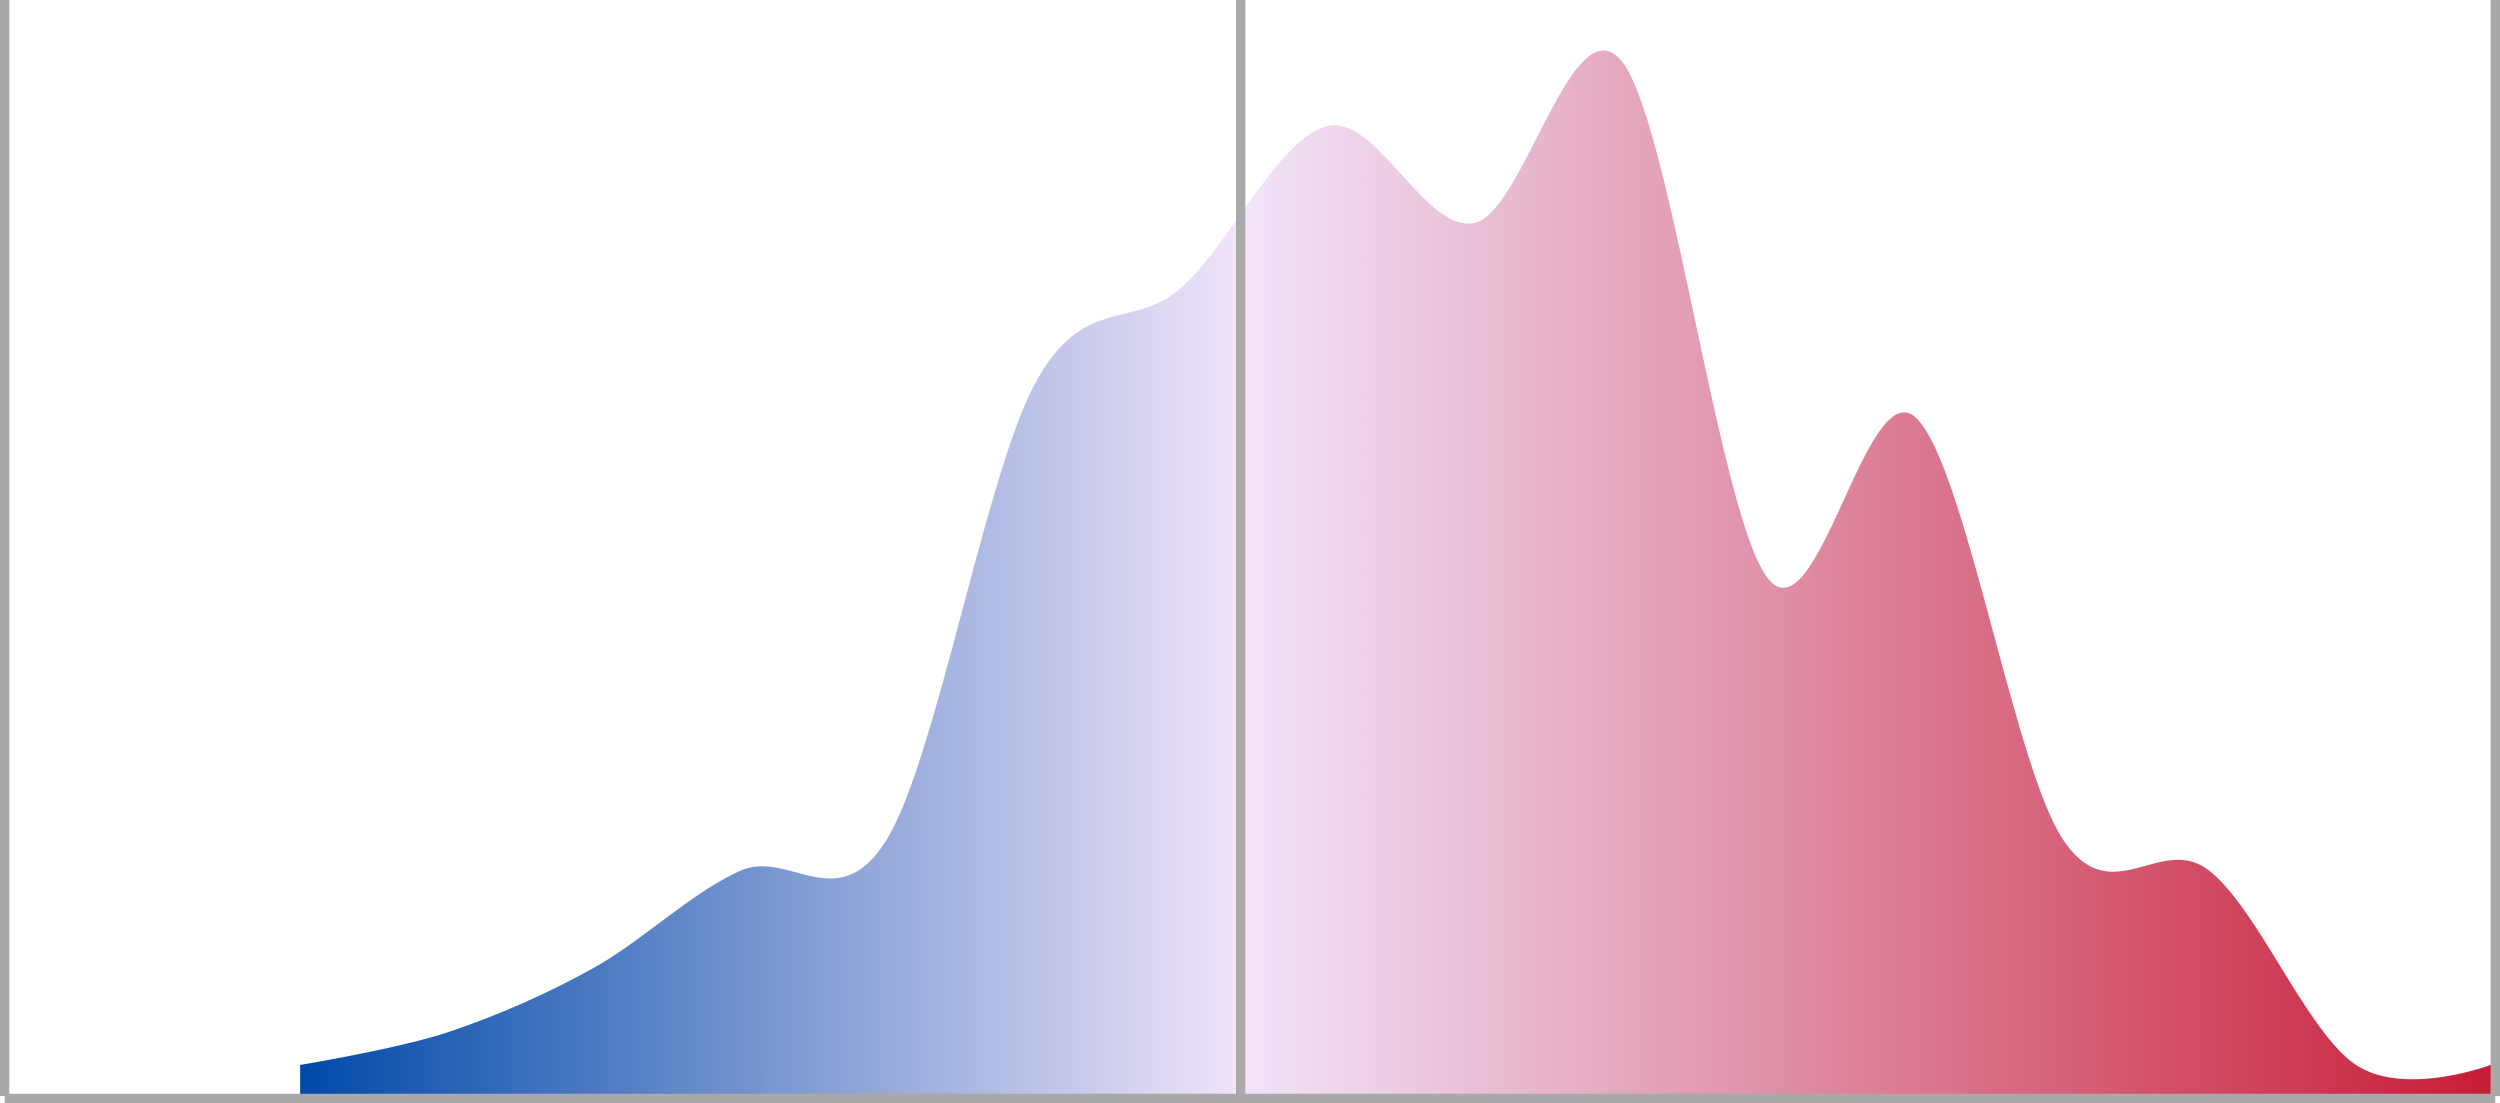 <svg xmlns="http://www.w3.org/2000/svg" xmlns:xlink="http://www.w3.org/1999/xlink" viewBox="0 0 536 236.5"><defs><style>.cls-1{fill:#fff;stroke:#a9a9a9;stroke-miterlimit:10;stroke-width:2px;}.cls-2{fill:url(#linear-gradient);}</style><linearGradient id="linear-gradient" x1="64.35" y1="123.18" x2="534.12" y2="123.18" gradientUnits="userSpaceOnUse"><stop offset="0" stop-color="#0049a8"/><stop offset="0.43" stop-color="#f2e5fa"/><stop offset="1" stop-color="#c71c36"/></linearGradient><symbol id="Hashmarks" data-name="Hashmarks" viewBox="0 0 536 236.5"><line class="cls-1" x1="535" x2="535" y2="235"/><line class="cls-1" x1="266" x2="266" y2="235"/><line class="cls-1" x1="1" x2="1" y2="235"/><line class="cls-1" x1="1" y1="235.5" x2="535" y2="235.5"/></symbol></defs><title>statesenate_bias_plan_curve</title><g id="Layer_2" data-name="Layer 2"><g id="Final_Items_PLAN" data-name="Final Items PLAN"><g id="statesenate_bias_plan_curve"><path id="statesenate_bias_plan_curve_2020" class="cls-2" d="M534.12,228.28s-18.56,7-29.05,0-21-33.55-31.48-41.65-21,9.26-31.48-6.94-21-81-31.48-90.25-21,47.44-31.48,34.71-21-98.35-31.48-111.07-21,32.39-31.48,34.71S295.2,24.69,284.71,27s-21,25.46-31.48,34.71-21,1.16-31.48,20.83-21,79.83-31.48,97.19-21,2.31-31.48,6.94-21,15-31.48,20.83a187.34,187.34,0,0,1-31.48,13.88c-10.49,3.47-31.48,6.94-31.48,6.94v7.18H534Z"/><use width="536" height="236.5" xlink:href="#Hashmarks"/></g></g></g></svg>